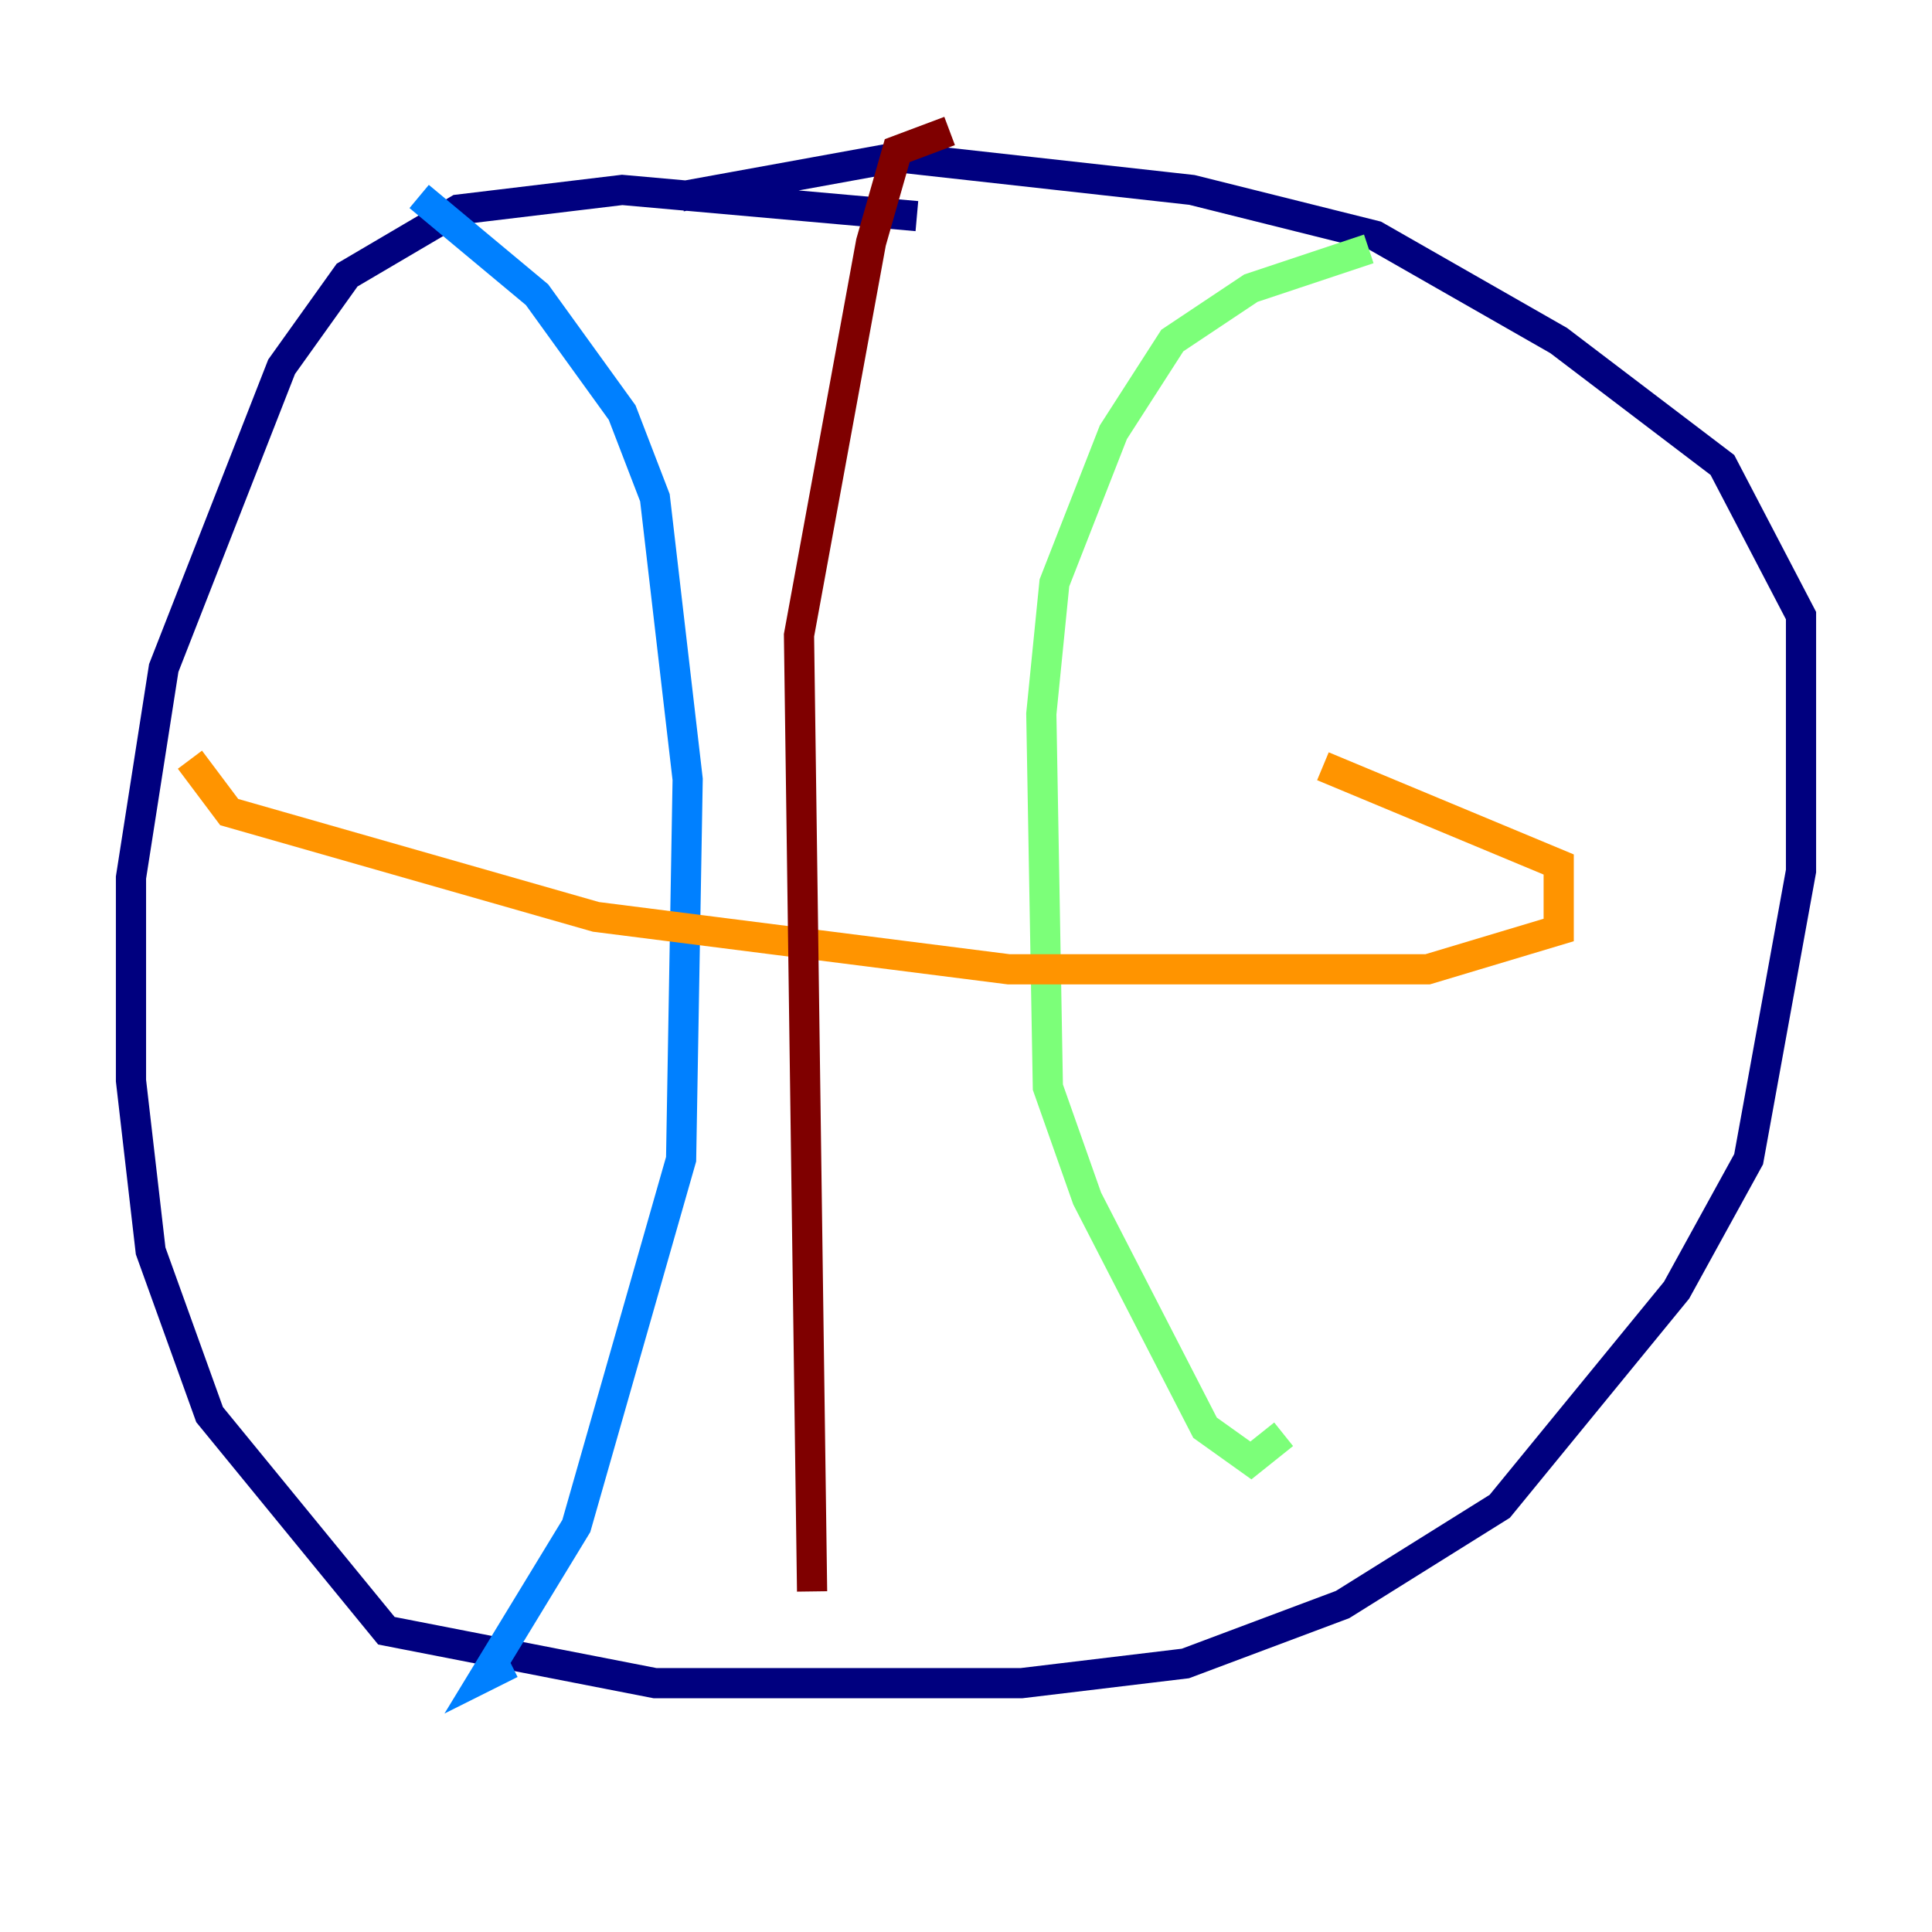 <?xml version="1.0" encoding="utf-8" ?>
<svg baseProfile="tiny" height="128" version="1.2" viewBox="0,0,128,128" width="128" xmlns="http://www.w3.org/2000/svg" xmlns:ev="http://www.w3.org/2001/xml-events" xmlns:xlink="http://www.w3.org/1999/xlink"><defs /><polyline fill="none" points="60.746,14.319 41.22,12.583 30.373,13.885 22.997,18.224 18.658,24.298 10.848,44.258 8.678,58.142 8.678,71.593 9.98,82.875 13.885,93.722 25.6,108.041 43.39,111.512 67.688,111.512 78.536,110.21 88.949,106.305 99.363,99.797 111.078,85.478 115.851,76.8 119.322,57.709 119.322,40.786 114.115,30.807 103.268,22.563 91.119,15.62 78.969,12.583 59.444,10.414 45.125,13.017" stroke="#00007f" stroke-width="2" /><polyline fill="none" points="27.77,13.017 35.58,19.525 41.22,27.336 43.39,32.976 45.559,51.634 45.125,76.8 38.183,101.098 32.108,111.078 33.844,110.21" stroke="#0080ff" stroke-width="2" /><polyline fill="none" points="90.685,16.488 82.875,19.091 77.668,22.563 73.763,28.637 69.858,38.617 68.99,47.295 69.424,72.027 72.027,79.403 79.837,94.59 82.875,96.759 85.044,95.024" stroke="#7cff79" stroke-width="2" /><polyline fill="none" points="12.583,50.332 15.186,53.803 39.485,60.746 66.82,64.217 94.59,64.217 103.268,61.614 103.268,57.275 87.647,50.766" stroke="#ff9400" stroke-width="2" /><polyline fill="none" points="62.915,8.678 59.444,9.98 57.709,16.054 52.936,42.088 53.803,105.437" stroke="#7f0000" stroke-width="2" /></svg>